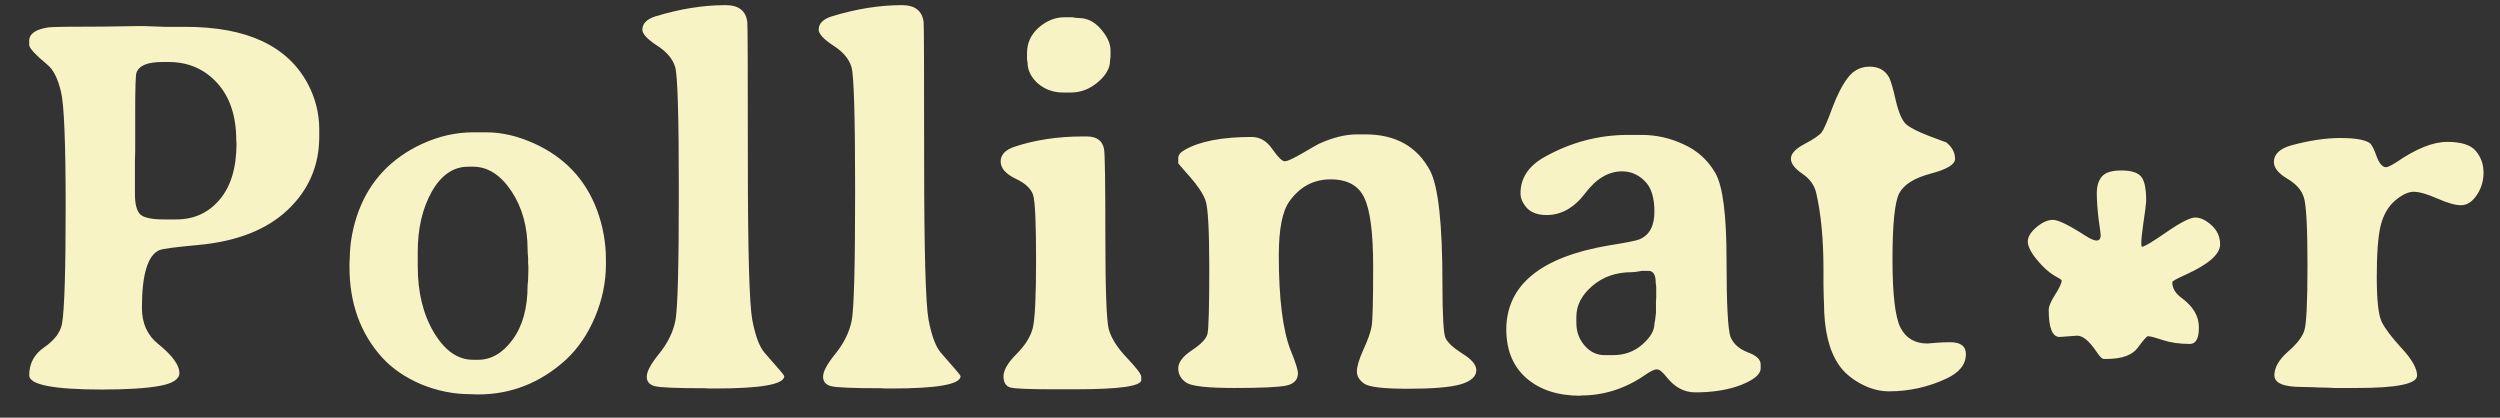 <svg width="425" height="71" viewBox="0 0 425 71" fill="none" xmlns="http://www.w3.org/2000/svg">
<rect x="0" y="0" width="425" height="71" fill="#333333" stroke="none"/>
<path d="M22.939 32.997C22.939 34.667 23.232 35.81 23.818 36.425C24.434 37.011 25.781 37.304 27.861 37.304H29.971C32.988 37.304 35.449 36.176 37.353 33.92C39.258 31.664 40.21 28.471 40.21 24.34L40.166 23.9C40.166 19.74 39.082 16.474 36.914 14.101C34.746 11.727 31.992 10.541 28.652 10.541H27.554C25.093 10.541 23.643 11.142 23.203 12.343C23.057 12.724 22.983 14.935 22.983 18.979V25.658L22.939 27.328V32.997ZM4.966 63.803C4.966 61.781 5.83 60.185 7.559 59.013C9.287 57.812 10.283 56.478 10.547 55.014C10.957 52.699 11.162 46.093 11.162 35.194C11.162 24.296 10.898 17.763 10.371 15.595C9.844 13.398 9.097 11.889 8.13 11.068C6.021 9.311 4.966 8.168 4.966 7.641V6.938C4.966 5.736 6.064 4.975 8.262 4.652C8.877 4.564 11.997 4.521 17.622 4.521L23.423 4.433H24.565L28.037 4.564H31.553C41.924 4.564 48.838 7.772 52.295 14.188C53.613 16.649 54.273 19.257 54.273 22.011V23.241C54.273 28.163 52.471 32.323 48.867 35.722C45.264 39.091 40.181 41.068 33.618 41.654C29.751 42.006 27.568 42.299 27.07 42.533C25.107 43.412 24.126 46.679 24.126 52.333C24.126 54.94 25.034 56.977 26.851 58.441C29.282 60.404 30.498 62.06 30.498 63.407C30.498 64.462 29.37 65.194 27.114 65.605C24.888 66.015 21.65 66.22 17.402 66.22C9.111 66.22 4.966 65.414 4.966 63.803ZM80.42 28.339H79.585C77.065 28.339 75 29.76 73.389 32.602C71.807 35.443 71.016 38.842 71.016 42.797V45.258C71.016 49.711 71.939 53.476 73.784 56.552C75.63 59.628 77.842 61.166 80.42 61.166H81.255C83.511 61.166 85.474 60.023 87.144 57.738C88.843 55.424 89.692 52.348 89.692 48.51L89.78 47.587L89.824 45.741V45.258L89.78 44.774V43.852C89.722 43.207 89.692 42.738 89.692 42.445C89.692 38.549 88.769 35.224 86.924 32.47C85.078 29.716 82.91 28.339 80.42 28.339ZM80.464 22.494H82.661C85.269 22.494 87.949 23.109 90.703 24.34C95.947 26.684 99.551 30.492 101.514 35.766C102.51 38.49 103.008 41.273 103.008 44.115V44.906C103.008 47.953 102.393 50.941 101.162 53.871C99.932 56.801 98.276 59.232 96.196 61.166C91.86 65.092 86.88 67.055 81.255 67.055C80.815 67.055 80.376 67.04 79.936 67.011C77.124 67.011 74.356 66.454 71.631 65.341C68.936 64.198 66.724 62.69 64.995 60.815C61.274 56.713 59.414 51.571 59.414 45.39V44.643L59.458 43.895C59.487 41.171 60 38.476 60.996 35.81C62.93 30.712 66.475 26.947 71.631 24.516C74.531 23.168 77.476 22.494 80.464 22.494ZM109.204 5.048C109.204 3.993 109.966 3.231 111.489 2.763C115.62 1.503 119.575 0.873 123.354 0.873C125.581 0.873 126.812 1.84 127.046 3.773C127.104 4.242 127.134 12.094 127.134 27.328C127.134 42.562 127.383 51.571 127.881 54.355C128.408 57.108 129.111 58.983 129.99 59.98C132.217 62.499 133.33 63.817 133.33 63.935C133.33 65.341 129.404 66.044 121.553 66.044H120.674L119.751 66C115.063 66 112.251 65.883 111.313 65.648C110.405 65.414 109.951 64.872 109.951 64.022C109.951 63.144 110.669 61.825 112.104 60.067C113.54 58.28 114.448 56.405 114.829 54.442C115.21 52.45 115.4 45.126 115.4 32.47C115.4 19.814 115.195 12.797 114.785 11.42C114.375 10.014 113.335 8.783 111.665 7.729C110.024 6.645 109.204 5.751 109.204 5.048ZM139.175 5.048C139.175 3.993 139.937 3.231 141.46 2.763C145.591 1.503 149.546 0.873 153.325 0.873C155.552 0.873 156.782 1.84 157.017 3.773C157.075 4.242 157.104 12.094 157.104 27.328C157.104 42.562 157.354 51.571 157.852 54.355C158.379 57.108 159.082 58.983 159.961 59.98C162.188 62.499 163.301 63.817 163.301 63.935C163.301 65.341 159.375 66.044 151.523 66.044H150.645L149.722 66C145.034 66 142.222 65.883 141.284 65.648C140.376 65.414 139.922 64.872 139.922 64.022C139.922 63.144 140.64 61.825 142.075 60.067C143.511 58.28 144.419 56.405 144.8 54.442C145.181 52.45 145.371 45.126 145.371 32.47C145.371 19.814 145.166 12.797 144.756 11.42C144.346 10.014 143.306 8.783 141.636 7.729C139.995 6.645 139.175 5.751 139.175 5.048ZM174.595 9.003C174.595 7.304 175.254 5.868 176.572 4.696C177.92 3.524 179.37 2.938 180.923 2.938H182.329C182.769 3.026 183.135 3.07 183.428 3.07C184.834 3.07 186.079 3.7 187.163 4.96C188.247 6.22 188.789 7.421 188.789 8.563V9.706C188.73 9.999 188.701 10.219 188.701 10.365C188.701 11.596 188.013 12.797 186.636 13.969C185.259 15.141 183.735 15.727 182.065 15.727H180.703C179.062 15.727 177.642 15.214 176.44 14.188C175.269 13.134 174.683 11.933 174.683 10.585L174.595 10.146V9.003ZM182.944 66.176H178.77C174.873 66.176 172.529 66.073 171.738 65.868C170.977 65.634 170.596 65.004 170.596 63.978C170.596 62.924 171.328 61.664 172.793 60.199C174.258 58.734 175.181 57.27 175.562 55.805C175.942 54.31 176.133 50.458 176.133 44.247C176.133 38.007 175.972 34.33 175.649 33.217C175.327 32.103 174.316 31.151 172.617 30.36C170.947 29.54 170.112 28.573 170.112 27.46C170.112 26.317 170.889 25.482 172.441 24.955C175.957 23.783 179.839 23.197 184.087 23.197H184.746C186.445 23.197 187.427 23.915 187.69 25.351C187.837 26.171 187.91 31.093 187.91 40.116C187.91 49.11 188.101 54.384 188.481 55.937C188.892 57.46 189.917 59.086 191.558 60.815C193.198 62.543 194.019 63.627 194.019 64.066V64.594C194.019 65.648 190.327 66.176 182.944 66.176ZM250.972 62.924C250.972 64.008 250.078 64.814 248.291 65.341C246.533 65.839 243.56 66.088 239.37 66.088C235.21 66.088 232.72 65.795 231.899 65.209C231.079 64.623 230.669 63.935 230.669 63.144C230.669 62.323 231.035 61.093 231.768 59.452C232.529 57.812 232.998 56.493 233.174 55.497C233.35 54.501 233.438 51.132 233.438 45.39C233.438 39.648 232.939 35.736 231.943 33.656C230.977 31.547 229.058 30.492 226.187 30.492C223.315 30.492 220.986 31.737 219.199 34.227C217.998 35.898 217.397 38.959 217.397 43.412C217.397 50.766 218.071 56.156 219.419 59.584C220.239 61.576 220.649 62.865 220.649 63.451C220.649 64.564 219.976 65.268 218.628 65.561C217.28 65.824 214.351 65.956 209.839 65.956C205.356 65.956 202.646 65.663 201.709 65.077C200.771 64.462 200.303 63.642 200.303 62.616C200.303 61.591 201.079 60.565 202.632 59.54C204.185 58.515 205.063 57.592 205.269 56.772C205.474 55.922 205.576 52.201 205.576 45.609C205.576 38.988 205.356 35.121 204.917 34.008C204.478 32.865 203.599 31.547 202.28 30.053C200.962 28.559 200.303 27.797 200.303 27.768V26.845C200.303 26.347 200.669 25.893 201.401 25.482C203.95 24.018 207.744 23.285 212.783 23.285C214.189 23.285 215.361 23.974 216.299 25.351C217.266 26.727 217.969 27.416 218.408 27.416C218.848 27.416 219.873 26.947 221.484 26.01C223.125 25.043 224.019 24.53 224.165 24.472C226.509 23.388 228.691 22.846 230.713 22.846H232.119C237.246 22.846 240.908 24.896 243.105 28.998C244.512 31.664 245.215 38.065 245.215 48.202C245.215 53.622 245.391 56.713 245.742 57.475C246.094 58.236 247.046 59.115 248.599 60.111C250.181 61.078 250.972 62.016 250.972 62.924ZM281.47 48.026C281.47 46.708 281.06 46.049 280.239 46.049H279.097C278.364 46.195 277.808 46.269 277.427 46.269C274.761 46.269 272.52 47.045 270.703 48.598C268.887 50.15 267.979 51.908 267.979 53.871V54.882C267.979 56.376 268.447 57.665 269.385 58.749C270.322 59.833 271.465 60.375 272.812 60.375H274.219C276.152 60.375 277.808 59.774 279.185 58.573C280.562 57.372 281.25 56.2 281.25 55.058C281.367 54.472 281.426 54.091 281.426 53.915L281.514 53.212V51.322L281.558 50.619V48.685C281.499 48.393 281.47 48.173 281.47 48.026ZM299.312 61.957V62.616C299.312 63.612 298.213 64.55 296.016 65.429C293.818 66.278 291.211 66.703 288.193 66.703C286.348 66.703 284.751 65.868 283.403 64.198C282.671 63.261 282.1 62.792 281.689 62.792C281.279 62.763 280.576 63.1 279.58 63.803C276.24 66.088 272.637 67.231 268.77 67.231C268.74 67.231 268.711 67.245 268.682 67.274C264.873 67.274 261.826 66.293 259.541 64.33C257.256 62.367 256.099 59.613 256.069 56.068C256.069 48.451 261.929 43.661 273.647 41.698C276.46 41.259 278.145 40.922 278.701 40.688C280.4 39.984 281.25 38.417 281.25 35.985C281.25 33.554 280.693 31.811 279.58 30.756C278.496 29.672 277.222 29.13 275.757 29.13C273.442 29.13 271.348 30.375 269.473 32.865C267.598 35.326 265.415 36.557 262.925 36.557C261.46 36.557 260.347 36.161 259.585 35.37C258.853 34.55 258.486 33.715 258.486 32.865C258.486 30.287 259.834 28.236 262.529 26.713C267.012 24.193 271.758 22.934 276.768 22.934H279.053C281.572 22.934 283.975 23.476 286.26 24.56C288.574 25.614 290.361 27.24 291.621 29.438C292.881 31.635 293.511 36.542 293.511 44.159C293.511 51.776 293.745 56.171 294.214 57.343C294.712 58.485 295.679 59.335 297.114 59.892C298.579 60.419 299.312 61.107 299.312 61.957ZM306.387 29.525C305.098 28.646 304.453 27.797 304.453 26.977C304.453 26.127 305.229 25.292 306.782 24.472C308.335 23.651 309.302 22.992 309.683 22.494C310.063 21.996 310.664 20.619 311.484 18.363C312.334 16.107 313.228 14.379 314.165 13.178C315.103 11.947 316.333 11.332 317.856 11.332C319.38 11.332 320.479 11.947 321.152 13.178C321.445 13.734 321.826 15.053 322.295 17.133C322.793 19.213 323.379 20.546 324.053 21.132C324.727 21.718 326.016 22.377 327.92 23.109C329.824 23.812 330.806 24.179 330.864 24.208C331.86 24.999 332.358 25.936 332.358 27.02C332.358 27.958 330.967 28.793 328.184 29.525C325.43 30.258 323.657 31.371 322.866 32.865C322.104 34.359 321.724 38.095 321.724 44.071C321.724 50.048 322.178 53.93 323.086 55.717C324.023 57.504 325.547 58.398 327.656 58.398L329.238 58.266C329.941 58.207 330.703 58.178 331.523 58.178C333.311 58.178 334.204 58.852 334.204 60.199C334.204 61.928 333.12 63.305 330.952 64.33C327.847 65.795 324.565 66.527 321.108 66.527C319.497 66.527 317.886 66.088 316.274 65.209C314.663 64.33 313.433 63.261 312.583 62.001C310.913 59.54 310.078 56.024 310.078 51.454L310.034 50.531C310.005 49.887 309.99 49.169 309.99 48.378V45.785C309.99 40.717 309.58 36.395 308.76 32.821C308.467 31.503 307.676 30.404 306.387 29.525Z" fill="#F8F3C4"/>
<path d="M407.302 27.636C410.7 25.292 413.601 24.12 416.003 24.12C418.405 24.12 420.031 24.633 420.881 25.658C421.76 26.684 422.199 27.914 422.199 29.35C422.199 30.785 421.804 32.074 421.013 33.217C420.251 34.33 419.372 34.887 418.376 34.887C417.409 34.887 416.062 34.506 414.333 33.744C412.604 32.982 411.271 32.602 410.334 32.602C409.396 32.602 408.342 33.1 407.17 34.096C405.998 35.092 405.178 36.513 404.709 38.358C404.27 40.204 404.05 43.105 404.05 47.06C404.05 50.985 404.328 53.534 404.885 54.706C405.441 55.849 406.584 57.357 408.312 59.232C410.041 61.107 410.905 62.645 410.905 63.847C410.905 65.253 407.507 65.956 400.71 65.956H396.931L396.008 65.912C395.393 65.883 394.763 65.868 394.118 65.868L393.195 65.824C392.58 65.795 391.936 65.78 391.262 65.78C388.186 65.78 386.647 65.121 386.647 63.803C386.647 62.484 387.409 61.151 388.933 59.804C390.485 58.456 391.423 57.24 391.745 56.156C392.097 55.072 392.272 51.352 392.272 44.994C392.272 38.637 392.067 34.828 391.657 33.568C391.276 32.309 390.324 31.239 388.801 30.36C387.307 29.452 386.56 28.515 386.56 27.548C386.56 26.2 387.57 25.248 389.592 24.691C392.639 23.871 395.393 23.461 397.854 23.461C400.314 23.461 401.97 23.739 402.819 24.296C403.171 24.53 403.566 25.277 404.006 26.537C404.475 27.797 405.017 28.427 405.632 28.427C405.896 28.427 406.452 28.163 407.302 27.636Z" fill="#F8F3C4"/>
<path d="M348.283 52.669C348.283 52.083 348.649 51.219 349.382 50.076C350.114 48.934 350.48 48.128 350.48 47.659C350.48 47.571 350.026 47.278 349.118 46.78C348.239 46.253 347.287 45.374 346.262 44.144C345.236 42.884 344.724 41.858 344.724 41.067C344.724 40.276 345.207 39.471 346.174 38.65C347.17 37.801 348.107 37.376 348.986 37.376C349.895 37.376 351.755 38.284 354.567 40.101C355.388 40.628 356.003 40.892 356.413 40.892C356.882 40.892 357.116 40.584 357.116 39.969L357.028 39.134L356.765 37.288C356.56 35.53 356.457 34.051 356.457 32.85C356.457 31.619 356.75 30.667 357.336 29.993C357.922 29.319 359.021 28.982 360.632 28.982C362.243 28.982 363.342 29.305 363.928 29.949C364.543 30.564 364.851 31.985 364.851 34.212C364.851 34.534 364.675 35.897 364.323 38.299C364.118 39.793 364.016 40.833 364.016 41.419C364.016 41.77 364.06 41.946 364.147 41.946C364.528 41.946 365.905 41.126 368.278 39.485C370.681 37.815 372.321 36.98 373.2 36.98C374.079 36.98 375.002 37.42 375.969 38.299C376.936 39.178 377.419 40.262 377.419 41.551C377.419 43.191 375.5 44.891 371.662 46.648C370.08 47.352 369.289 47.791 369.289 47.967C369.289 48.992 369.816 49.886 370.871 50.648C372.834 52.083 373.815 53.753 373.815 55.657C373.815 57.532 373.303 58.47 372.277 58.47C370.549 58.47 369.011 58.25 367.663 57.81C366.345 57.371 365.51 57.151 365.158 57.151C364.953 57.151 364.382 57.796 363.444 59.085C362.507 60.374 360.734 61.019 358.127 61.019H357.644C357.351 61.019 356.926 60.594 356.369 59.744C355.168 57.957 354.084 57.063 353.117 57.063L350.129 57.283C348.898 57.283 348.283 55.745 348.283 52.669Z" fill="#F8F3C4"/>
</svg>
